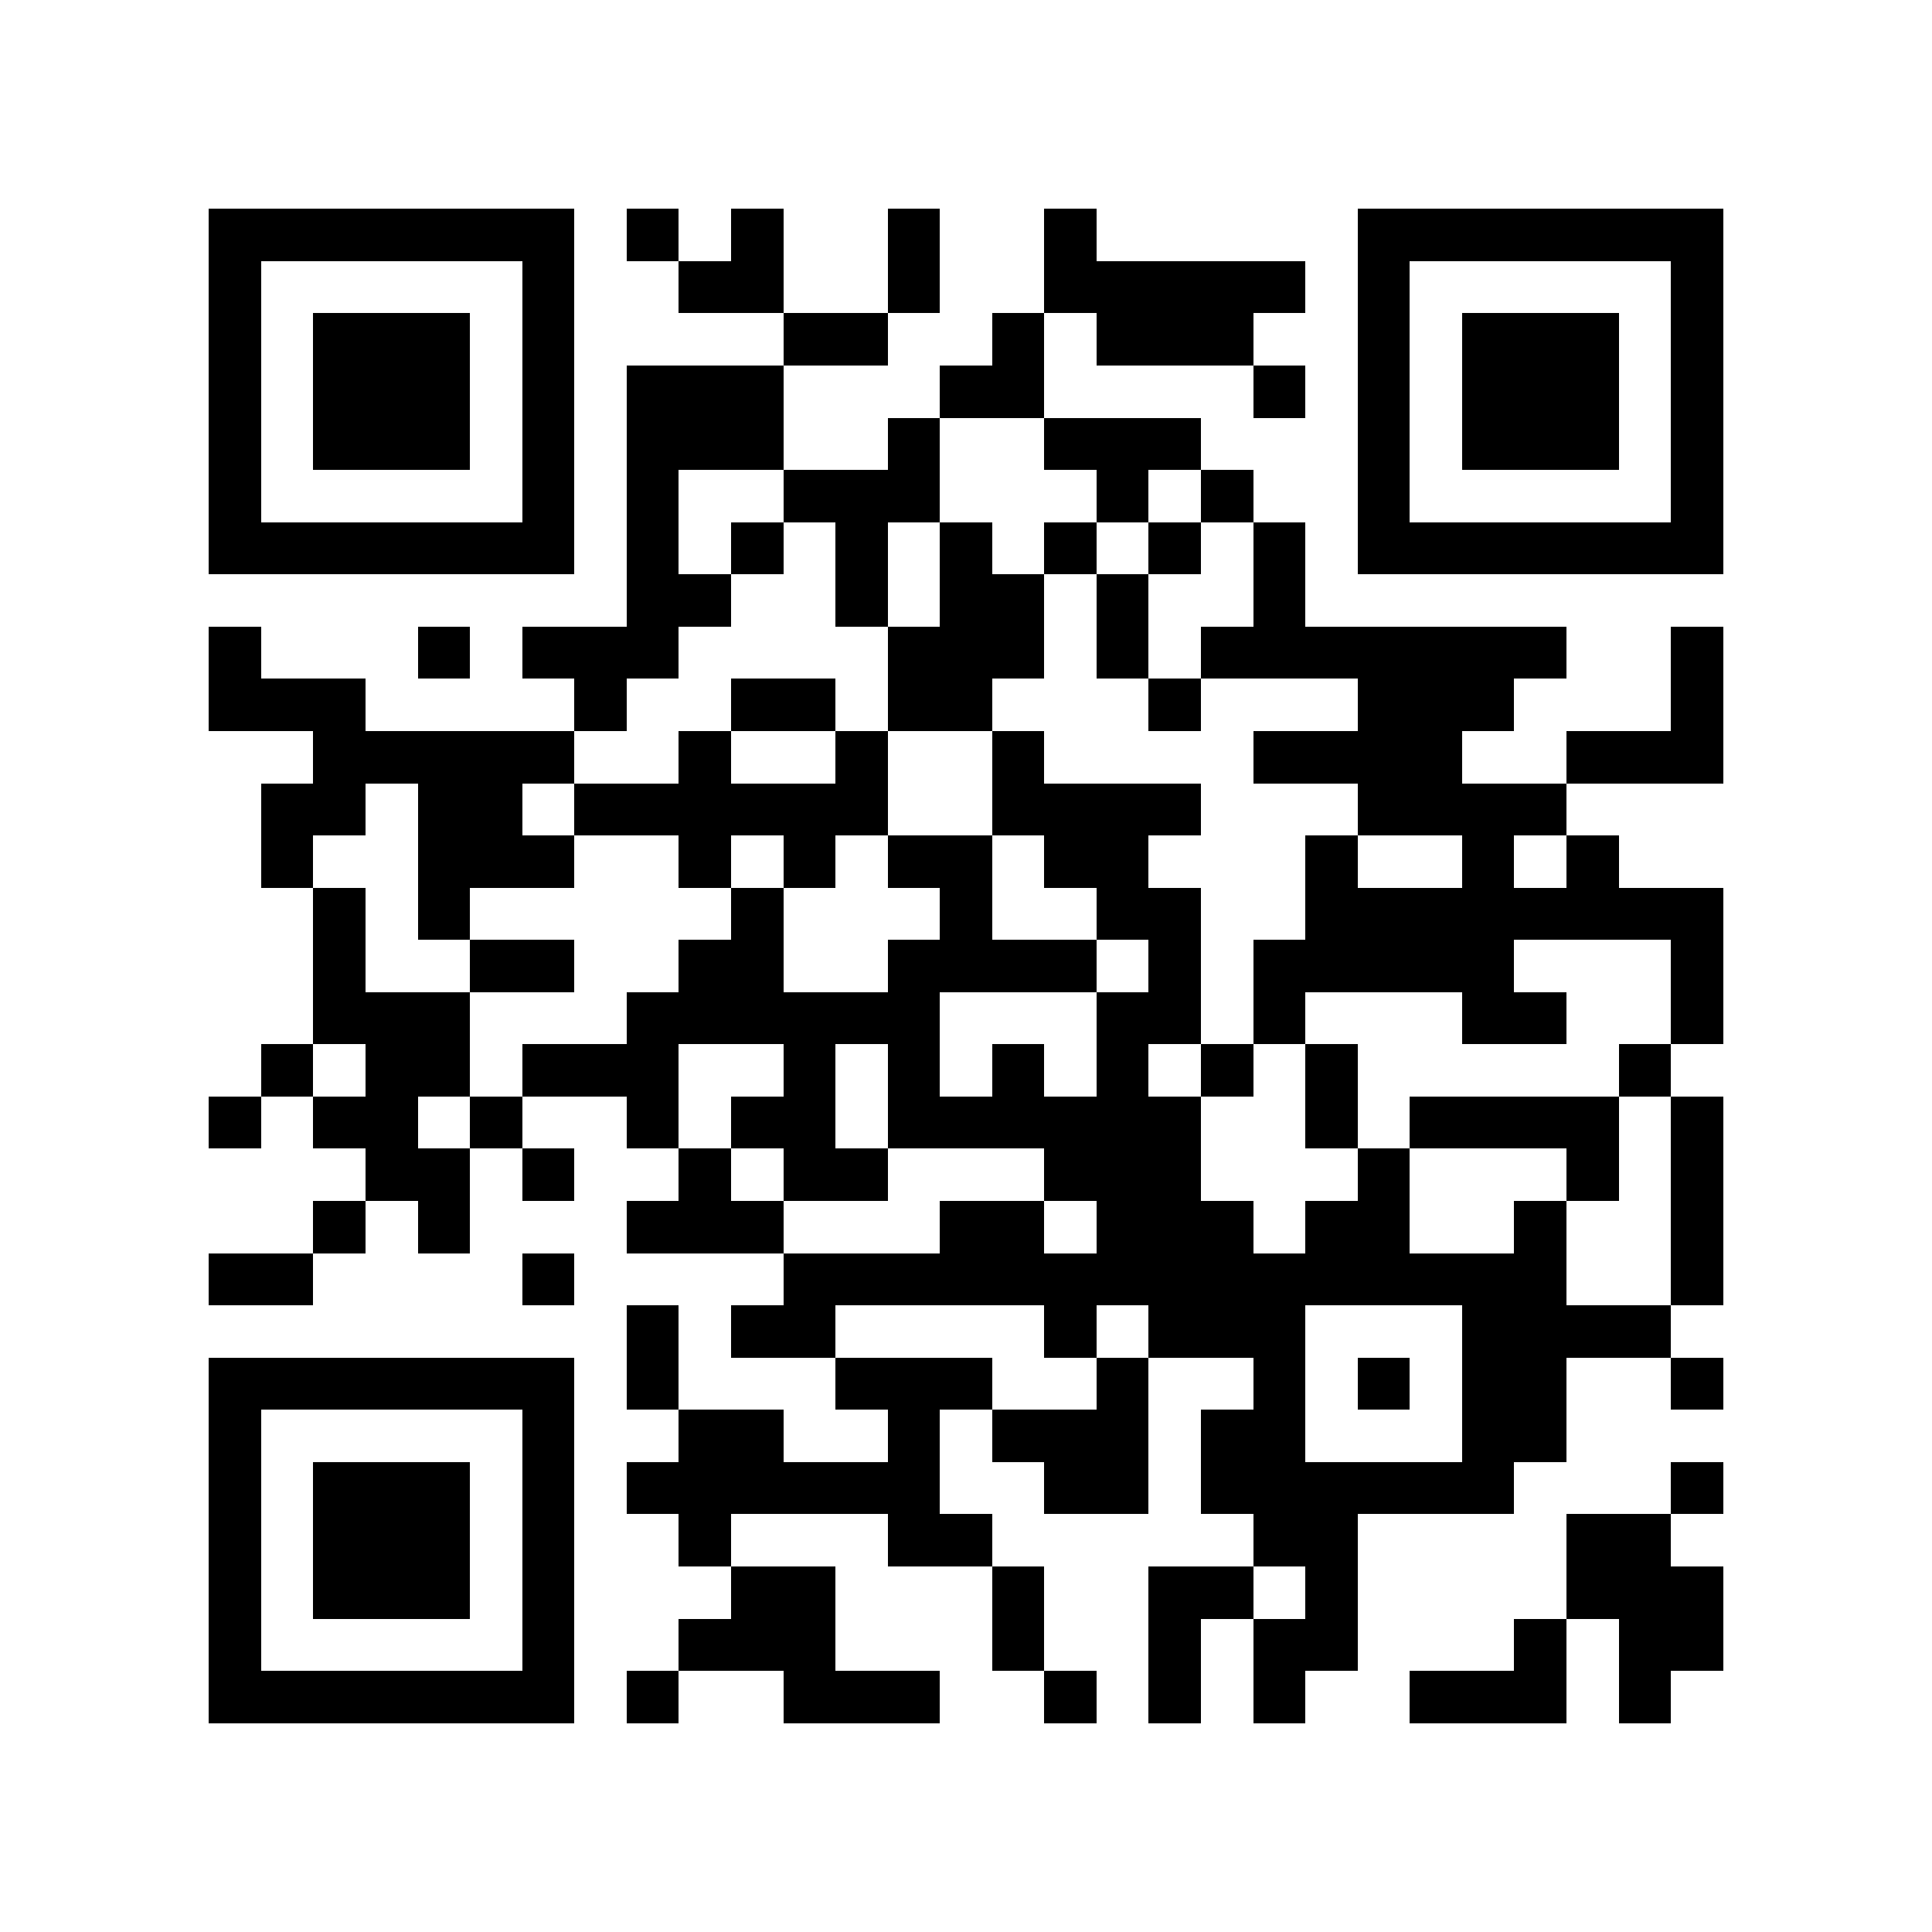 <?xml version="1.0" encoding="utf-8"?><!DOCTYPE svg PUBLIC "-//W3C//DTD SVG 1.1//EN" "http://www.w3.org/Graphics/SVG/1.1/DTD/svg11.dtd"><svg xmlns="http://www.w3.org/2000/svg" viewBox="0 0 37 37" shape-rendering="crispEdges"><path fill="#ffffff" d="M0 0h37v37H0z"/><path stroke="#000000" d="M4 4.5h7m1 0h1m1 0h1m2 0h1m2 0h1m5 0h7M4 5.5h1m5 0h1m2 0h2m2 0h1m2 0h5m1 0h1m5 0h1M4 6.5h1m1 0h3m1 0h1m4 0h2m2 0h1m1 0h3m2 0h1m1 0h3m1 0h1M4 7.5h1m1 0h3m1 0h1m1 0h3m3 0h2m4 0h1m1 0h1m1 0h3m1 0h1M4 8.5h1m1 0h3m1 0h1m1 0h3m2 0h1m2 0h3m3 0h1m1 0h3m1 0h1M4 9.5h1m5 0h1m1 0h1m2 0h3m3 0h1m1 0h1m2 0h1m5 0h1M4 10.5h7m1 0h1m1 0h1m1 0h1m1 0h1m1 0h1m1 0h1m1 0h1m1 0h7M12 11.5h2m2 0h1m1 0h2m1 0h1m2 0h1M4 12.5h1m3 0h1m1 0h3m4 0h3m1 0h1m1 0h7m2 0h1M4 13.5h3m4 0h1m2 0h2m1 0h2m3 0h1m3 0h3m3 0h1M6 14.5h5m2 0h1m2 0h1m2 0h1m4 0h4m2 0h3M5 15.5h2m1 0h2m1 0h6m2 0h4m3 0h4M5 16.5h1m2 0h3m2 0h1m1 0h1m1 0h2m1 0h2m3 0h1m2 0h1m1 0h1M6 17.5h1m1 0h1m5 0h1m3 0h1m2 0h2m2 0h8M6 18.5h1m2 0h2m2 0h2m2 0h4m1 0h1m1 0h5m3 0h1M6 19.5h3m3 0h6m3 0h2m1 0h1m3 0h2m2 0h1M5 20.5h1m1 0h2m1 0h3m2 0h1m1 0h1m1 0h1m1 0h1m1 0h1m1 0h1m5 0h1M4 21.5h1m1 0h2m1 0h1m2 0h1m1 0h2m1 0h6m2 0h1m1 0h4m1 0h1M7 22.5h2m1 0h1m2 0h1m1 0h2m3 0h3m3 0h1m3 0h1m1 0h1M6 23.5h1m1 0h1m3 0h3m3 0h2m1 0h3m1 0h2m2 0h1m2 0h1M4 24.5h2m4 0h1m4 0h15m2 0h1M12 25.5h1m1 0h2m4 0h1m1 0h3m3 0h4M4 26.5h7m1 0h1m3 0h3m2 0h1m2 0h1m1 0h1m1 0h2m2 0h1M4 27.5h1m5 0h1m2 0h2m2 0h1m1 0h3m1 0h2m3 0h2M4 28.5h1m1 0h3m1 0h1m1 0h6m2 0h2m1 0h6m3 0h1M4 29.5h1m1 0h3m1 0h1m2 0h1m3 0h2m5 0h2m4 0h2M4 30.5h1m1 0h3m1 0h1m3 0h2m3 0h1m2 0h2m1 0h1m4 0h3M4 31.5h1m5 0h1m2 0h3m3 0h1m2 0h1m1 0h2m3 0h1m1 0h2M4 32.5h7m1 0h1m2 0h3m2 0h1m1 0h1m1 0h1m2 0h3m1 0h1"/></svg>
